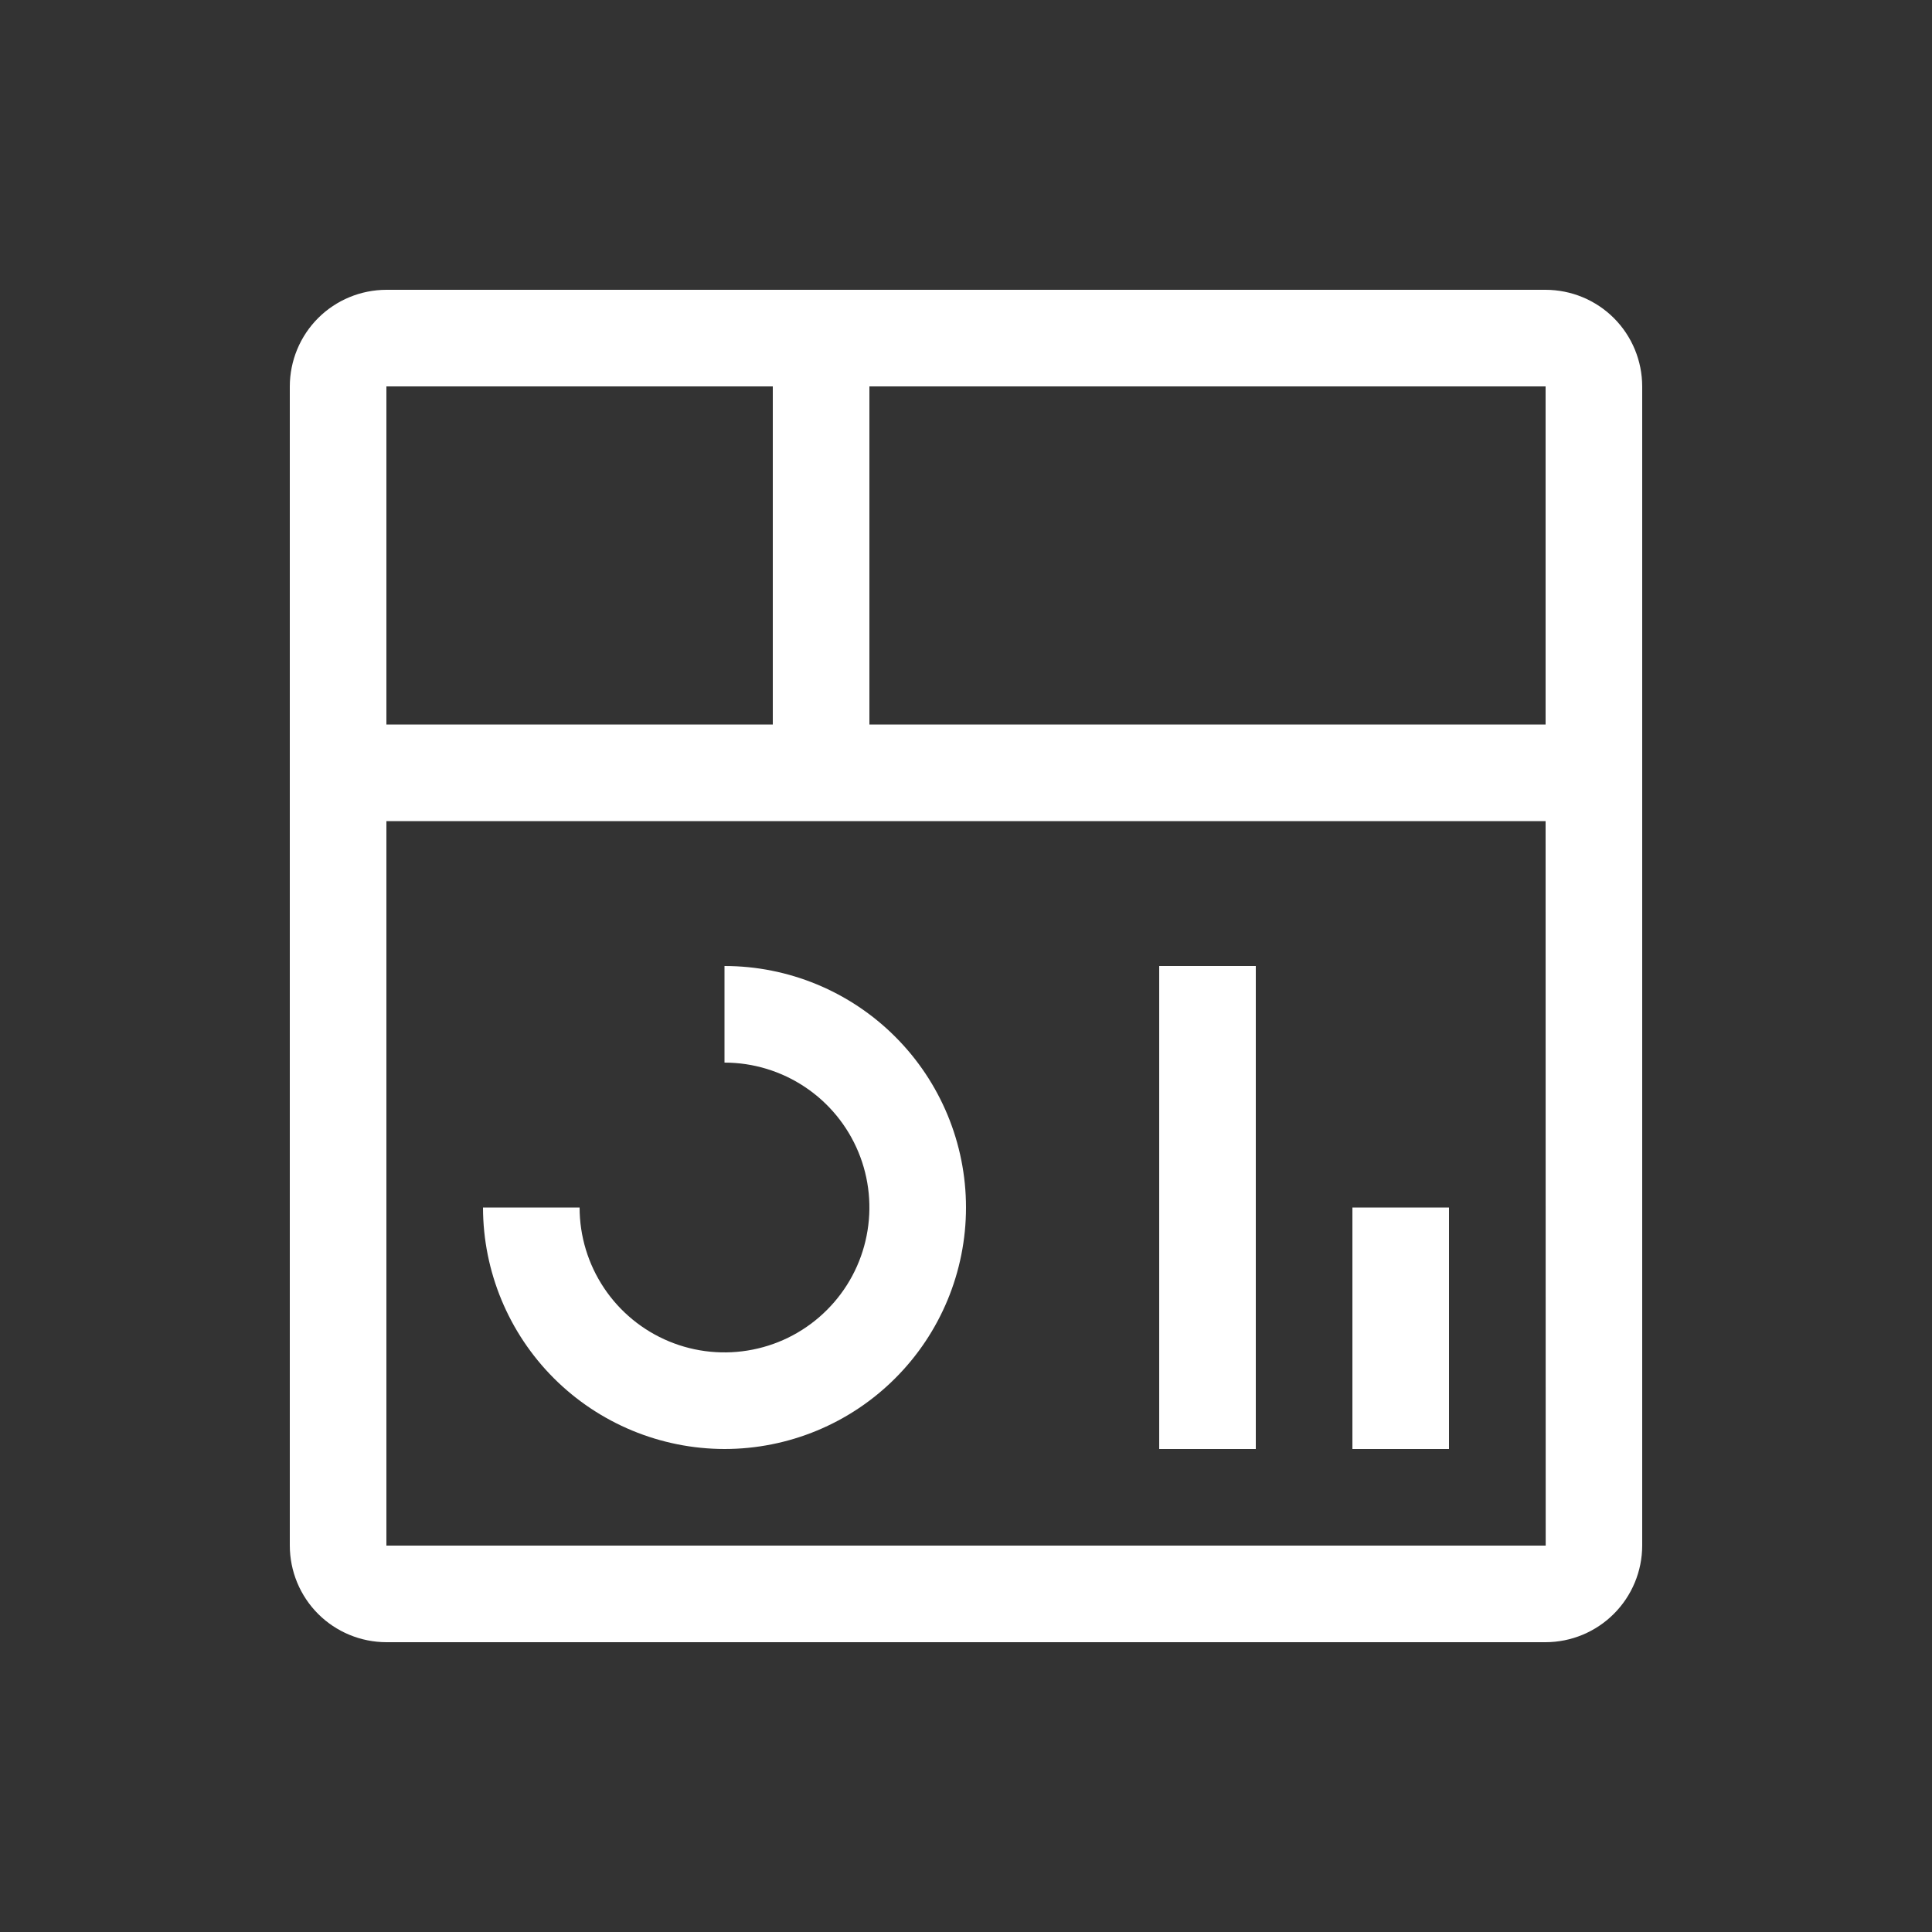 <svg width="40" height="40" viewBox="0 0 40 40" fill="none" xmlns="http://www.w3.org/2000/svg">
<rect x="0" y="0" width="40" height="40" fill="#333333" stroke="none"/>
<g clip-path="url(#clip0_1_367)">
<g clip-path="url(#clip1_1_367)">
<g clip-path="url(#clip2_1_367)">
<path d="M28 25H30V30H28V25ZM24 20H26V30H24V20ZM15 30C13.674 29.998 12.404 29.471 11.466 28.534C10.529 27.596 10.002 26.326 10 25H12C12 25.593 12.176 26.173 12.506 26.667C12.835 27.16 13.304 27.545 13.852 27.772C14.4 27.999 15.003 28.058 15.585 27.942C16.167 27.827 16.702 27.541 17.121 27.121C17.541 26.702 17.827 26.167 17.942 25.585C18.058 25.003 17.999 24.4 17.772 23.852C17.545 23.304 17.16 22.835 16.667 22.506C16.173 22.176 15.593 22 15 22V20C16.326 20 17.598 20.527 18.535 21.465C19.473 22.402 20 23.674 20 25C20 26.326 19.473 27.598 18.535 28.535C17.598 29.473 16.326 30 15 30Z" fill="#FFF"/>
<path d="M32 6H8C7.47 6.001 6.961 6.211 6.586 6.586C6.211 6.961 6.001 7.47 6 8V32C6.001 32.53 6.211 33.039 6.586 33.414C6.961 33.789 7.47 33.999 8 34H32C32.53 33.999 33.038 33.788 33.413 33.413C33.788 33.038 33.999 32.53 34 32V8C33.999 7.47 33.789 6.961 33.414 6.586C33.039 6.211 32.53 6.001 32 6ZM32 15H18V8H32V15ZM16 8V15H8V8H16ZM8 32V17H32L32.002 32H8Z" fill="#FFF"/>
</g>
</g>
</g>
<defs>
<clipPath id="clip0_1_367">
<rect width="32" height="32" fill="white" transform="translate(4 4)"/>
</clipPath>
<clipPath id="clip1_1_367">
<rect width="32" height="32" fill="white" transform="translate(4 4)"/>
</clipPath>
<clipPath id="clip2_1_367">
<rect width="32" height="32" fill="white" transform="translate(4 4)"/>
</clipPath>
</defs>
</svg>
